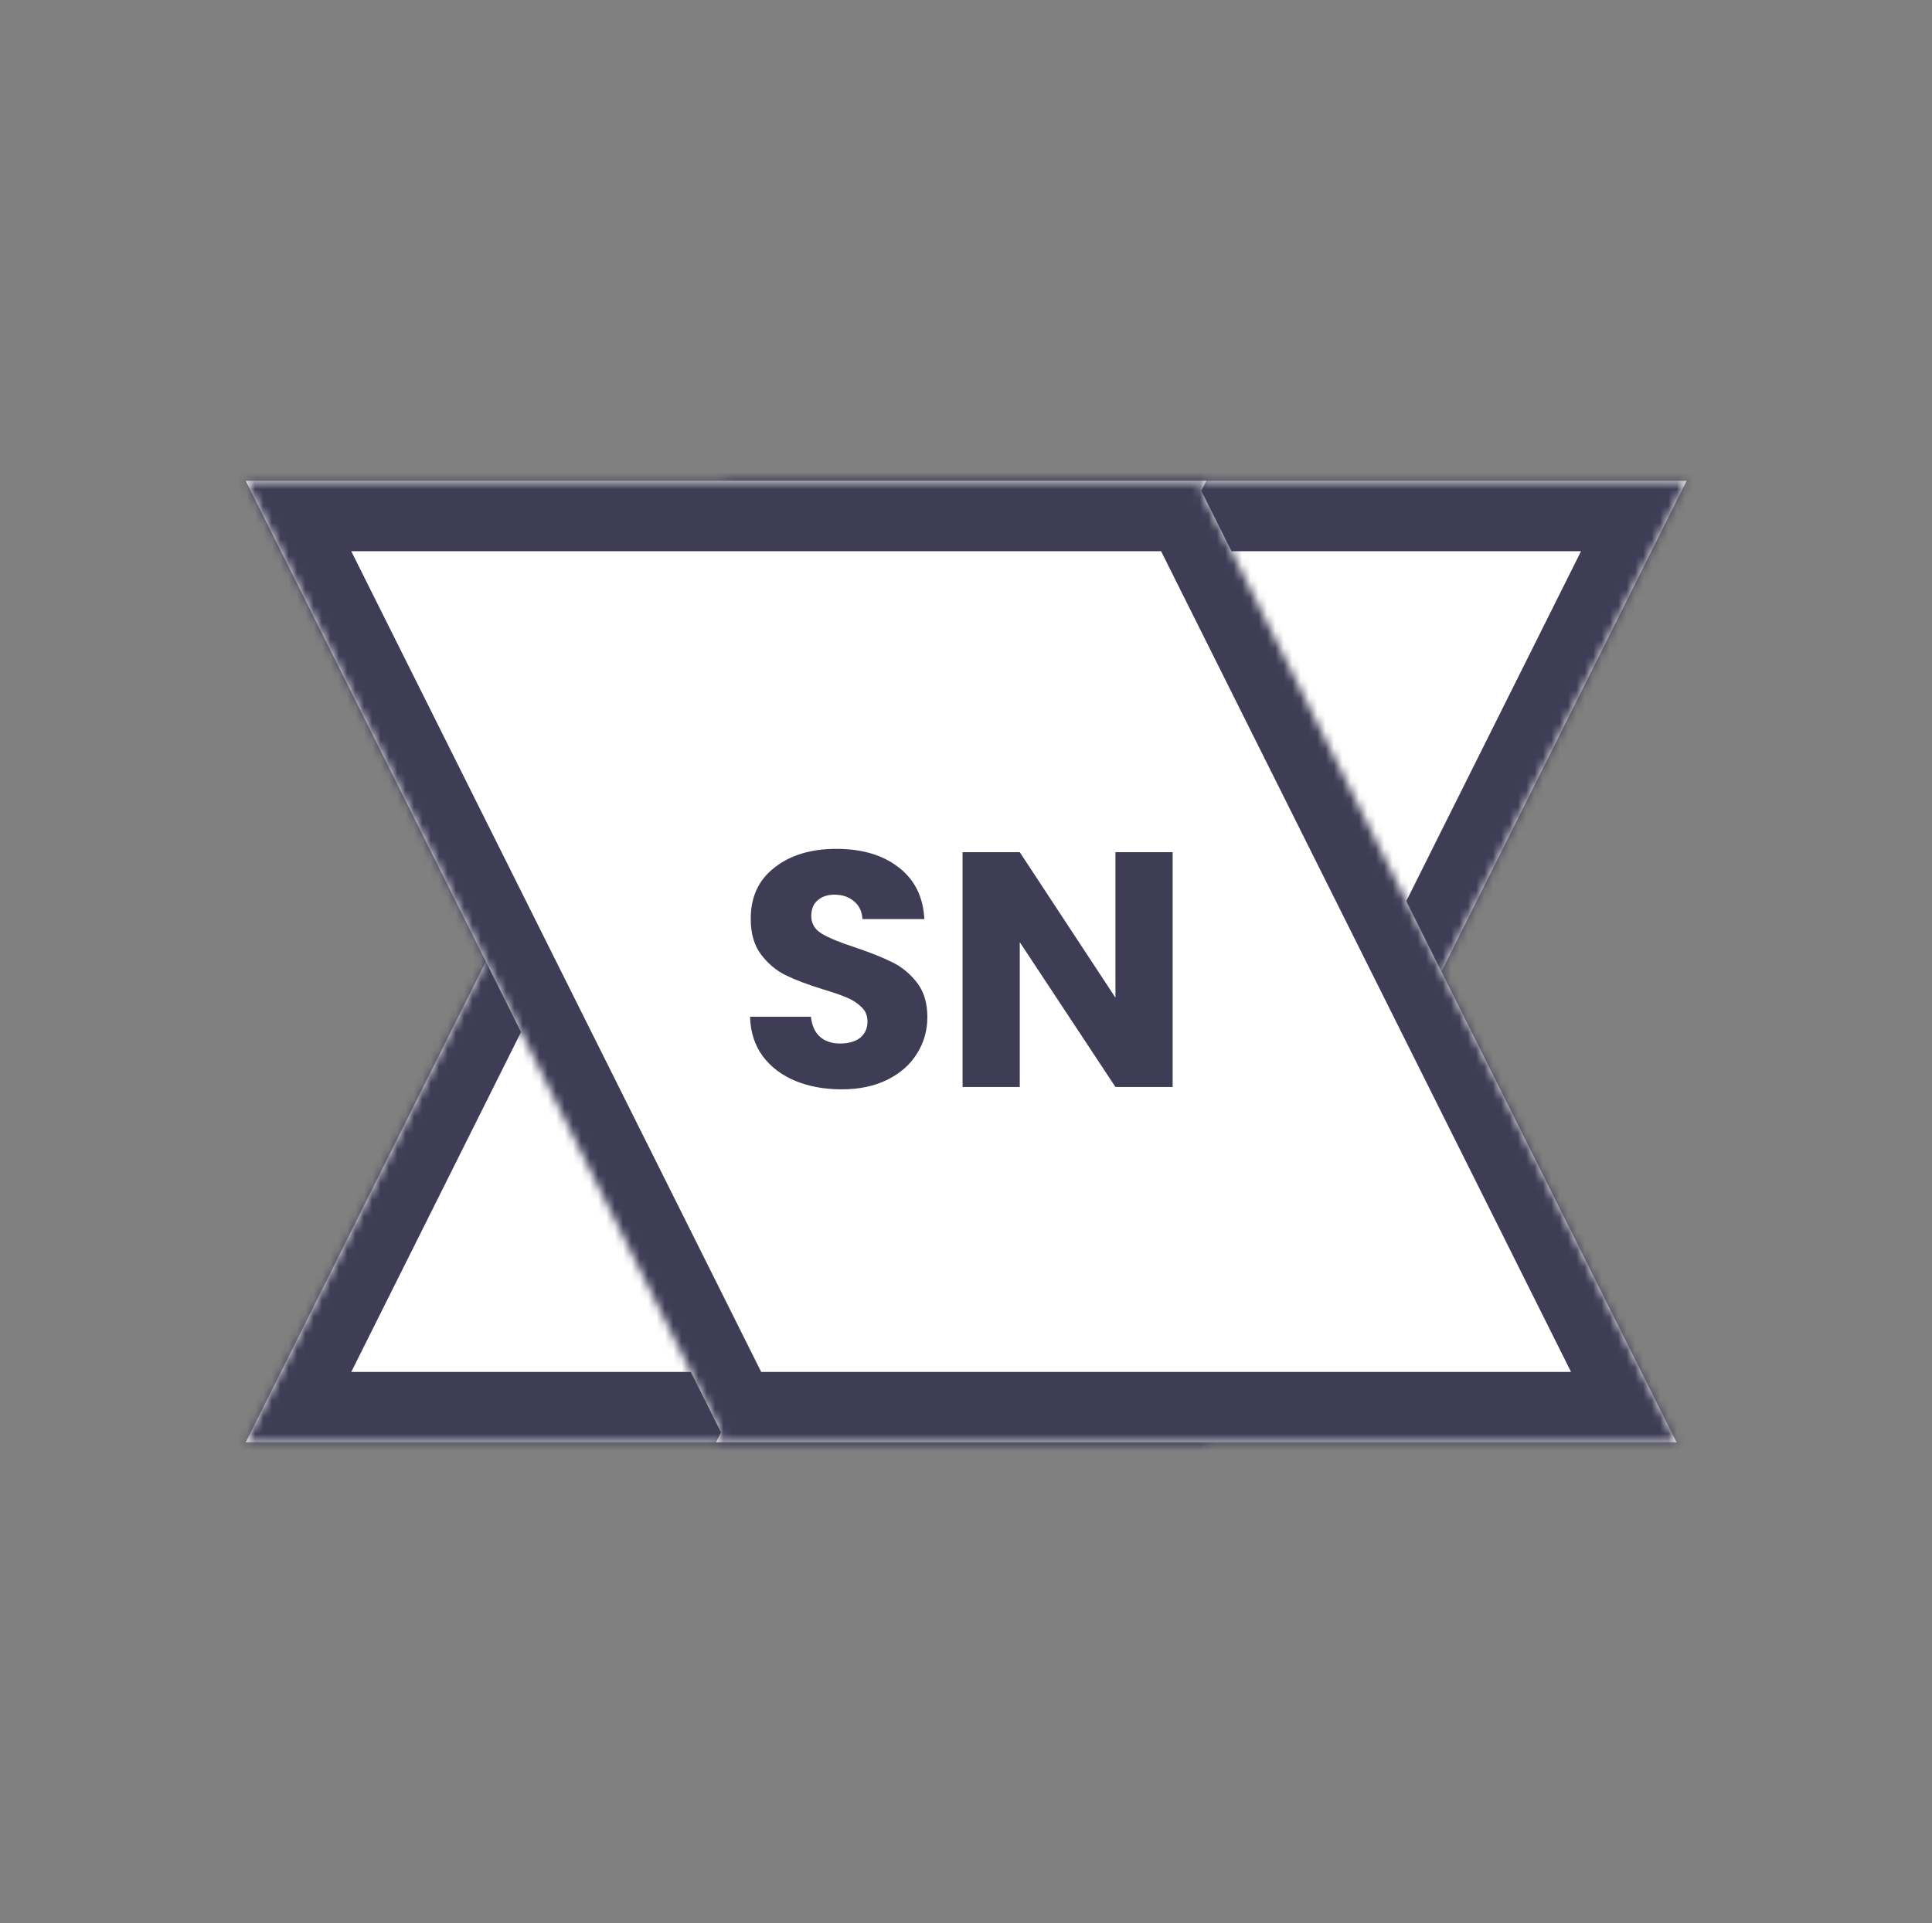 <svg width="231" height="230" viewBox="0 0 231 230" fill="none" xmlns="http://www.w3.org/2000/svg">
<rect x="0" y="0" width="231" height="230" fill="#808080" stroke="none"/>
<mask id="path-1-inside-1" fill="white">
<path fill-rule="evenodd" clip-rule="evenodd" d="M144.231 172.5L201.656 57.5L86.806 57.5L86.806 57.5L29.381 172.5L144.231 172.5L144.231 172.5L144.231 172.5Z"/>
</mask>
<path fill-rule="evenodd" clip-rule="evenodd" d="M144.231 172.5L201.656 57.5L86.806 57.5L86.806 57.5L29.381 172.5L144.231 172.5L144.231 172.5L144.231 172.5Z" fill="white"/>
<path d="M201.656 57.5L208.201 61.239L214.275 49.077L202.128 49.077L201.656 57.5ZM144.231 172.5L137.686 168.76L135.589 172.96L137.577 176.941L144.231 172.5ZM86.806 57.5L87.277 49.077L73.728 49.077L80.152 61.942L86.806 57.5ZM86.806 57.5L93.351 61.24L95.448 57.041L93.46 53.059L86.806 57.5ZM29.381 172.5L22.835 168.761L16.762 180.924L28.909 180.924L29.381 172.5ZM144.231 172.5L148.454 165.236L146.752 164.076L144.702 164.076L144.231 172.5ZM144.231 172.5L140.008 179.764L150.885 168.058L144.231 172.5ZM195.111 53.761L137.686 168.76L150.776 176.239L208.201 61.239L195.111 53.761ZM86.334 65.924L201.184 65.924L202.128 49.077L87.277 49.077L86.334 65.924ZM93.46 53.059L93.459 53.059L80.152 61.942L80.152 61.942L93.46 53.059ZM35.926 176.239L93.351 61.24L80.261 53.761L22.835 168.761L35.926 176.239ZM144.702 164.076L29.852 164.077L28.909 180.924L143.759 180.923L144.702 164.076ZM148.454 165.236L148.454 165.236L140.007 179.764L140.008 179.764L148.454 165.236ZM137.577 176.941L137.577 176.942L150.885 168.058L150.885 168.058L137.577 176.941Z" fill="#3F3D56" mask="url(#path-1-inside-1)"/>
<mask id="path-3-inside-2" fill="white">
<path fill-rule="evenodd" clip-rule="evenodd" d="M86.805 172.5L200.459 172.5L143.632 58.698L144.23 57.5L143.034 57.5L143.034 57.5L143.034 57.5L29.38 57.5L86.207 171.302L85.609 172.5L86.805 172.5L86.805 172.5L86.805 172.5Z"/>
</mask>
<path fill-rule="evenodd" clip-rule="evenodd" d="M86.805 172.5L200.459 172.5L143.632 58.698L144.23 57.5L143.034 57.5L143.034 57.5L143.034 57.5L29.38 57.5L86.207 171.302L85.609 172.5L86.805 172.5L86.805 172.5L86.805 172.5Z" fill="white"/>
<path d="M200.459 172.5L200.931 180.923L213.078 180.923L207.004 168.76L200.459 172.5ZM86.805 172.5L86.334 164.076L82.14 164.076L80.151 168.058L86.805 172.5ZM143.632 58.698L136.978 54.256L134.99 58.238L137.087 62.437L143.632 58.698ZM144.23 57.5L150.884 61.942L157.308 49.077L143.759 49.077L144.23 57.5ZM143.034 57.5L136.489 61.239L138.828 65.924L143.506 65.924L143.034 57.5ZM143.034 57.5L149.579 53.761L142.805 40.193L136.38 53.058L143.034 57.5ZM143.034 57.5L143.506 65.924L147.699 65.924L149.688 61.942L143.034 57.5ZM29.38 57.5L28.908 49.077L16.761 49.077L22.835 61.24L29.38 57.5ZM86.207 171.302L92.861 175.744L94.849 171.762L92.752 167.563L86.207 171.302ZM85.609 172.5L78.955 168.058L72.531 180.923L86.081 180.923L85.609 172.5ZM86.805 172.5L93.362 168.785L91.028 164.076L86.333 164.076L86.805 172.5ZM86.805 172.5L80.248 176.215L87.01 189.855L93.459 176.942L86.805 172.5ZM199.987 164.076L86.334 164.076L87.277 180.923L200.931 180.923L199.987 164.076ZM137.087 62.437L193.914 176.239L207.004 168.76L150.177 54.959L137.087 62.437ZM137.577 53.059L136.978 54.256L150.286 63.139L150.884 61.942L137.577 53.059ZM143.506 65.924L144.702 65.924L143.759 49.077L142.562 49.077L143.506 65.924ZM136.489 61.239L136.489 61.239L149.579 53.761L149.579 53.761L136.489 61.239ZM149.688 61.942L149.688 61.942L136.38 53.058L136.38 53.059L149.688 61.942ZM29.852 65.924L143.506 65.924L142.562 49.077L28.908 49.077L29.852 65.924ZM92.752 167.563L35.925 53.761L22.835 61.24L79.662 175.042L92.752 167.563ZM92.263 176.941L92.861 175.744L79.553 166.861L78.955 168.058L92.263 176.941ZM86.333 164.076L85.137 164.076L86.081 180.923L87.277 180.923L86.333 164.076ZM93.362 168.785L93.362 168.785L80.248 176.215L80.248 176.215L93.362 168.785ZM80.151 168.058L80.151 168.059L93.459 176.942L93.459 176.941L80.151 168.058Z" fill="#3F3D56" mask="url(#path-3-inside-2)"/>
<path d="M100.64 130.28C98.587 130.28 96.747 129.947 95.12 129.28C93.493 128.613 92.187 127.627 91.2 126.32C90.24 125.013 89.733 123.44 89.68 121.6H96.96C97.067 122.64 97.427 123.44 98.04 124C98.653 124.533 99.453 124.8 100.44 124.8C101.453 124.8 102.253 124.573 102.84 124.12C103.427 123.64 103.72 122.987 103.72 122.16C103.72 121.467 103.48 120.893 103 120.44C102.547 119.987 101.973 119.613 101.28 119.32C100.613 119.027 99.653 118.693 98.4 118.32C96.587 117.76 95.107 117.2 93.96 116.64C92.813 116.08 91.827 115.253 91 114.16C90.173 113.067 89.76 111.64 89.76 109.88C89.76 107.267 90.707 105.227 92.6 103.76C94.493 102.267 96.96 101.52 100 101.52C103.093 101.52 105.587 102.267 107.48 103.76C109.373 105.227 110.387 107.28 110.52 109.92H103.12C103.067 109.013 102.733 108.307 102.12 107.8C101.507 107.267 100.72 107 99.76 107C98.933 107 98.267 107.227 97.76 107.68C97.253 108.107 97 108.733 97 109.56C97 110.467 97.427 111.173 98.28 111.68C99.133 112.187 100.467 112.733 102.28 113.32C104.093 113.933 105.56 114.52 106.68 115.08C107.827 115.64 108.813 116.453 109.64 117.52C110.467 118.587 110.88 119.96 110.88 121.64C110.88 123.24 110.467 124.693 109.64 126C108.84 127.307 107.667 128.347 106.12 129.12C104.573 129.893 102.747 130.28 100.64 130.28ZM140.209 130H133.369L121.929 112.68V130H115.089V101.92H121.929L133.369 119.32V101.92H140.209V130Z" fill="#3F3D56"/>
</svg>
